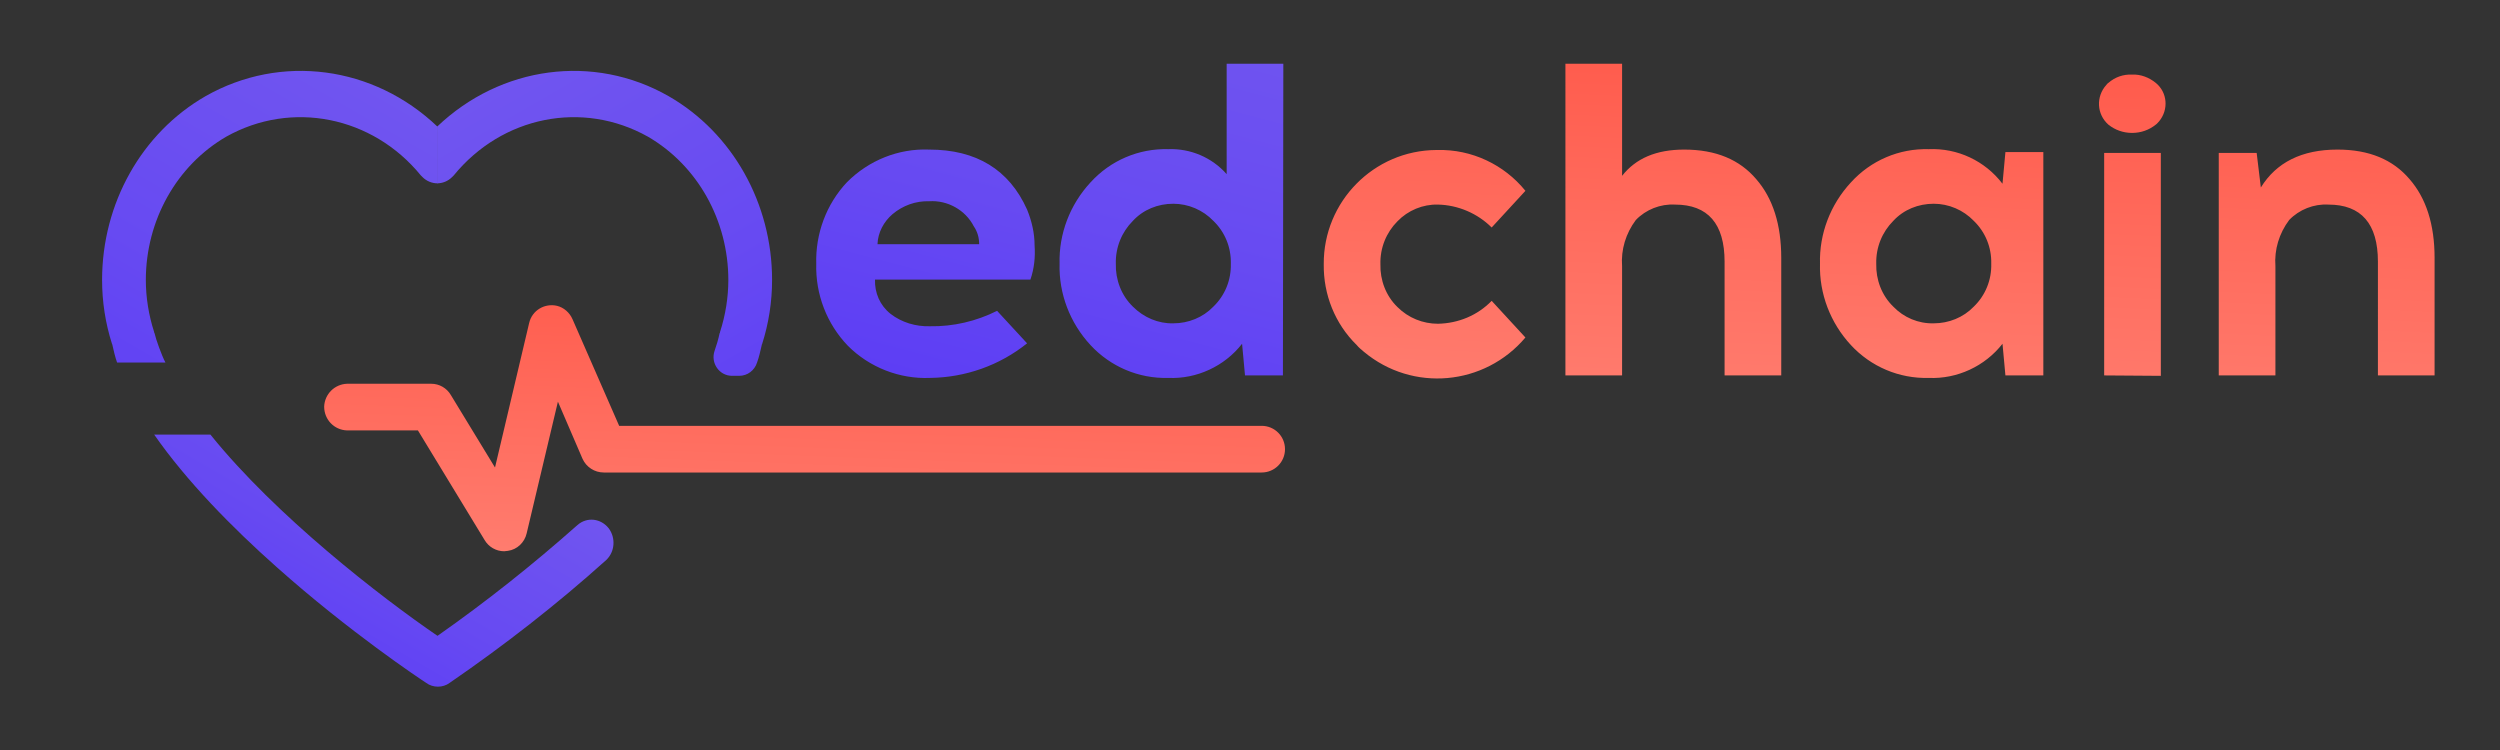 <?xml version="1.0" encoding="utf-8"?>
<!-- Generator: Adobe Illustrator 24.2.0, SVG Export Plug-In . SVG Version: 6.00 Build 0)  -->
<svg version="1.1" id="Logo" xmlns="http://www.w3.org/2000/svg" xmlns:xlink="http://www.w3.org/1999/xlink" x="0px" y="0px"
	 viewBox="0 0 600 180" style="enable-background:new 0 0 600 180;" xml:space="preserve">
<rect x="0" y="0" width="600" height="180" fill="#333333" stroke="none"/>
<style type="text/css">
	.st0{fill:url(#SVGID_1_);}
	.st1{fill:url(#SVGID_2_);}
	.st2{fill:url(#SVGID_3_);}
	.st3{fill:url(#Caminho_122_1_);}
	.st4{fill:url(#Caminho_123_1_);}
	.st5{fill:url(#Caminho_124_1_);}
	.st6{fill:#FFFFFF;}
</style>
<g>
	
		<linearGradient id="SVGID_1_" gradientUnits="userSpaceOnUse" x1="105.537" y1="87.17" x2="48.668" y2="-11.33" gradientTransform="matrix(1 0 0 -1 0 182)">
		<stop  offset="0" style="stop-color:#7257EF"/>
		<stop  offset="0.392" style="stop-color:#674AF2"/>
		<stop  offset="1" style="stop-color:#502EF7"/>
	</linearGradient>
	<path class="st0" d="M146.1,126.8c1.7,2.3,1.5,5.6-0.6,7.6c-11.9,10.7-24.5,20.5-37.6,29.5c-0.8,0.6-1.8,0.9-2.8,0.9
		s-2-0.3-2.8-0.9c-1.4-0.9-18.4-12.2-35.9-27.8c-10.7-9.5-21.6-20.6-29.4-31.8h13.5c15.7,19.5,40.9,39,54.5,48.3
		c11.7-8.2,22.9-17.1,33.6-26.6C140.9,124,144.2,124.4,146.1,126.8z"/>
	
		<linearGradient id="SVGID_2_" gradientUnits="userSpaceOnUse" x1="89.091" y1="175.618" x2="-3.716" y2="14.871" gradientTransform="matrix(1 0 0 -1 0 182)">
		<stop  offset="0" style="stop-color:#7257EF"/>
		<stop  offset="0.392" style="stop-color:#674AF2"/>
		<stop  offset="1" style="stop-color:#502EF7"/>
	</linearGradient>
	<path class="st1" d="M28.1,87c-0.5-1.4-0.8-2.8-1.1-4.1c0-0.1,0-0.2-0.1-0.3c-1.6-5-2.4-10.2-2.4-15.4c0-18.4,9.5-35.3,24.8-44.1
		c18.1-10.3,40.4-7.3,55.7,7.3V44c-1.3,0-2.6-0.5-3.6-1.5c-0.1-0.1-0.3-0.3-0.4-0.4C89.4,27.9,70,24,54.3,32.8
		C42.4,39.7,35,52.9,35,67.2c0,4.2,0.7,8.5,2,12.5c0,0.1,0,0.2,0.1,0.3c0.3,1.4,1.7,5.3,2.6,7"/>
	
		<linearGradient id="SVGID_3_" gradientUnits="userSpaceOnUse" x1="-737.896" y1="175.728" x2="-831.979" y2="12.771" gradientTransform="matrix(-1 0 0 -1 -617.2 182)">
		<stop  offset="0" style="stop-color:#7257EF"/>
		<stop  offset="0.392" style="stop-color:#674AF2"/>
		<stop  offset="1" style="stop-color:#502EF7"/>
	</linearGradient>
	<path class="st2" d="M104.9,30.4V44c1.3,0,2.6-0.5,3.6-1.5c0.1-0.1,0.3-0.3,0.4-0.4c11.6-14.2,30.9-18.1,46.6-9.3
		c11.9,6.9,19.3,20.1,19.3,34.4c0,4.2-0.7,8.5-2,12.5c0,0.1,0,0.2-0.1,0.3c-0.3,1.4-0.7,2.8-1.2,4.2c-1,2.9,1.1,6,4.2,6h1.7
		c2,0,3.7-1.3,4.3-3.2c0.5-1.4,0.8-2.8,1.1-4.1c0-0.1,0-0.2,0.1-0.3c1.6-5,2.4-10.2,2.4-15.4c0-18.4-9.5-35.3-24.8-44.1
		C142.5,12.8,120.2,15.8,104.9,30.4z"/>
	
		<linearGradient id="Caminho_122_1_" gradientUnits="userSpaceOnUse" x1="-585.865" y1="-162.868" x2="-586.369" y2="-159.456" gradientTransform="matrix(102.911 0 0 26.335 60506.254 4355.411)">
		<stop  offset="0" style="stop-color:#FF5A4B"/>
		<stop  offset="1" style="stop-color:#FF877A"/>
	</linearGradient>
	<path id="Caminho_122" class="st3" d="M137.4,76.6l11.2,25.6h154.2c3.1,0,5.6,2.5,5.6,5.6s-2.5,5.6-5.6,5.6l0,0H144.9
		c-2.2,0-4.2-1.3-5.1-3.3l-5.9-13.7l-7.5,31.6c-0.5,2.2-2.3,3.9-4.5,4.2c-0.3,0-0.6,0.1-0.9,0.1c-1.9,0-3.7-1-4.7-2.7l-16-26.3h-17
		c-3.1-0.1-5.5-2.6-5.5-5.7c0.1-3,2.5-5.4,5.5-5.5h20.2c1.9,0,3.7,1,4.7,2.7l10.6,17.4l8.2-34.7c0.7-3,3.7-4.8,6.7-4.1
		C135.3,73.8,136.7,75,137.4,76.6L137.4,76.6z"/>
	
		<linearGradient id="Caminho_123_1_" gradientUnits="userSpaceOnUse" x1="-577.244" y1="-168.026" x2="-579.09" y2="-163.286" gradientTransform="matrix(49.95 0 0 33.695 29132.184 5653.032)">
		<stop  offset="0" style="stop-color:#7257EF"/>
		<stop  offset="0.392" style="stop-color:#674AF2"/>
		<stop  offset="1" style="stop-color:#502EF7"/>
	</linearGradient>
	<path id="Caminho_123" class="st4" d="M223,35.9c11.3,0,19.2,4.8,23.5,14.4c1.1,2.7,1.8,5.6,1.8,8.6c0.2,2.8-0.1,5.6-1,8.2H210
		c-0.1,3.2,1.2,6.2,3.7,8.2c2.7,2.1,6.1,3.1,9.5,3c5.6,0.1,11.1-1.2,16.1-3.7l7.2,7.8c-6.6,5.3-14.8,8.2-23.3,8.3
		c-7.3,0.3-14.5-2.5-19.7-7.7c-5.1-5.3-7.8-12.4-7.6-19.7c-0.2-7.2,2.4-14.3,7.4-19.6C208.5,38.5,215.6,35.6,223,35.9z M223,48.3
		c-3.2-0.1-6.3,1-8.8,3.1c-2.1,1.8-3.5,4.4-3.6,7.2H235c0-1.5-0.4-3-1.3-4.3C231.7,50.4,227.4,48,223,48.3L223,48.3z M307.9,90.1
		h-9.1l-0.7-7.6c-4.2,5.4-10.9,8.5-17.7,8.2c-7.1,0.2-13.9-2.7-18.7-7.9c-4.9-5.3-7.6-12.3-7.4-19.5c-0.2-7.2,2.5-14.2,7.4-19.5
		c4.8-5.3,11.6-8.2,18.7-8c5.3-0.2,10.5,2,14,6V15.3H308L307.9,90.1L307.9,90.1z M281.6,77.6c3.6,0,7.1-1.4,9.6-4
		c2.8-2.7,4.3-6.4,4.2-10.3c0.1-3.9-1.4-7.6-4.2-10.3c-2.5-2.6-6-4.1-9.6-4.1c-3.7,0-7.2,1.4-9.7,4.1c-2.7,2.7-4.2,6.4-4.1,10.3
		c-0.1,3.8,1.3,7.6,4.1,10.3C274.5,76.2,278,77.7,281.6,77.6z"/>
	
		<linearGradient id="Caminho_124_1_" gradientUnits="userSpaceOnUse" x1="-585.506" y1="-167.366" x2="-586.042" y2="-164.086" gradientTransform="matrix(119.027 0 0 33.694 70176.047 5652.828)">
		<stop  offset="0" style="stop-color:#FF5A4B"/>
		<stop  offset="1" style="stop-color:#FF877A"/>
	</linearGradient>
	<path id="Caminho_124" class="st5" d="M345,36c8.2-0.2,16,3.5,21.1,9.8l-8.1,8.8c-3.4-3.4-8.1-5.4-12.9-5.5c-3.6-0.1-7.2,1.4-9.7,4
		c-2.7,2.7-4.2,6.4-4.1,10.3c-0.1,3.8,1.3,7.6,4.1,10.3c2.6,2.6,6.1,4,9.7,4c4.9-0.1,9.5-2,12.9-5.5l8.1,8.8
		c-9.8,11.6-27.1,13.2-38.8,3.4c-0.6-0.5-1.2-1-1.7-1.6c-5.2-5.1-8-12.1-7.9-19.4c-0.1-15,12-27.3,27-27.4C344.7,36,344.9,36,345,36
		L345,36z M404.2,35.9c7.6,0,13.3,2.4,17.3,7.1c4,4.6,6,10.9,6,18.9v28.2h-13.6V62.8c0-9.1-4-13.7-11.9-13.7c-3.5-0.2-7,1.2-9.4,3.7
		c-2.4,3.2-3.6,7.1-3.3,11.1v26.2h-13.6V15.3h13.6v26.9C392.6,38,397.5,35.9,404.2,35.9L404.2,35.9z M490.4,90.1h-9.1l-0.7-7.6
		c-4.2,5.4-10.9,8.5-17.7,8.2c-7.1,0.2-13.9-2.7-18.7-7.9c-4.9-5.3-7.6-12.3-7.4-19.5c-0.2-7.2,2.5-14.2,7.4-19.5
		c4.8-5.3,11.6-8.2,18.7-8c6.9-0.3,13.5,2.8,17.7,8.3l0.7-7.6h9.1V90.1z M464.1,77.6c3.6,0,7.1-1.4,9.6-4c2.8-2.7,4.3-6.4,4.2-10.3
		c0.1-3.9-1.4-7.6-4.2-10.3c-2.5-2.6-6-4.1-9.6-4.1c-3.7,0-7.2,1.4-9.7,4.1c-2.7,2.7-4.2,6.4-4.1,10.3c-0.1,3.8,1.3,7.6,4.1,10.3
		C456.9,76.2,460.4,77.7,464.1,77.6L464.1,77.6z M511.7,31.9c-2.1,0-4.1-0.7-5.7-2c-2.8-2.5-3-6.7-0.5-9.5c0.2-0.2,0.3-0.4,0.5-0.5
		c1.6-1.4,3.6-2.1,5.7-2c2.1-0.1,4.1,0.7,5.7,2c2.8,2.3,3.1,6.4,0.8,9.2c-0.3,0.3-0.5,0.6-0.8,0.8C515.8,31.2,513.8,31.9,511.7,31.9
		z M505,90.1V36.7h13.6v53.5L505,90.1L505,90.1z M561,35.9c7.6,0,13.3,2.4,17.3,7.1c4,4.6,6,10.9,6,18.9v28.2h-13.6V62.8
		c0-9.1-4-13.7-11.9-13.7c-3.5-0.2-7,1.2-9.4,3.7c-2.4,3.2-3.6,7.1-3.3,11.1v26.2h-13.6V36.7h9.1l1,8.3
		C546.3,39,552.4,35.9,561,35.9z"/>
	<path class="st6" d="M181.9,90.1"/>
	<path class="st6" d="M33.1,90.1"/>
</g>
</svg>
